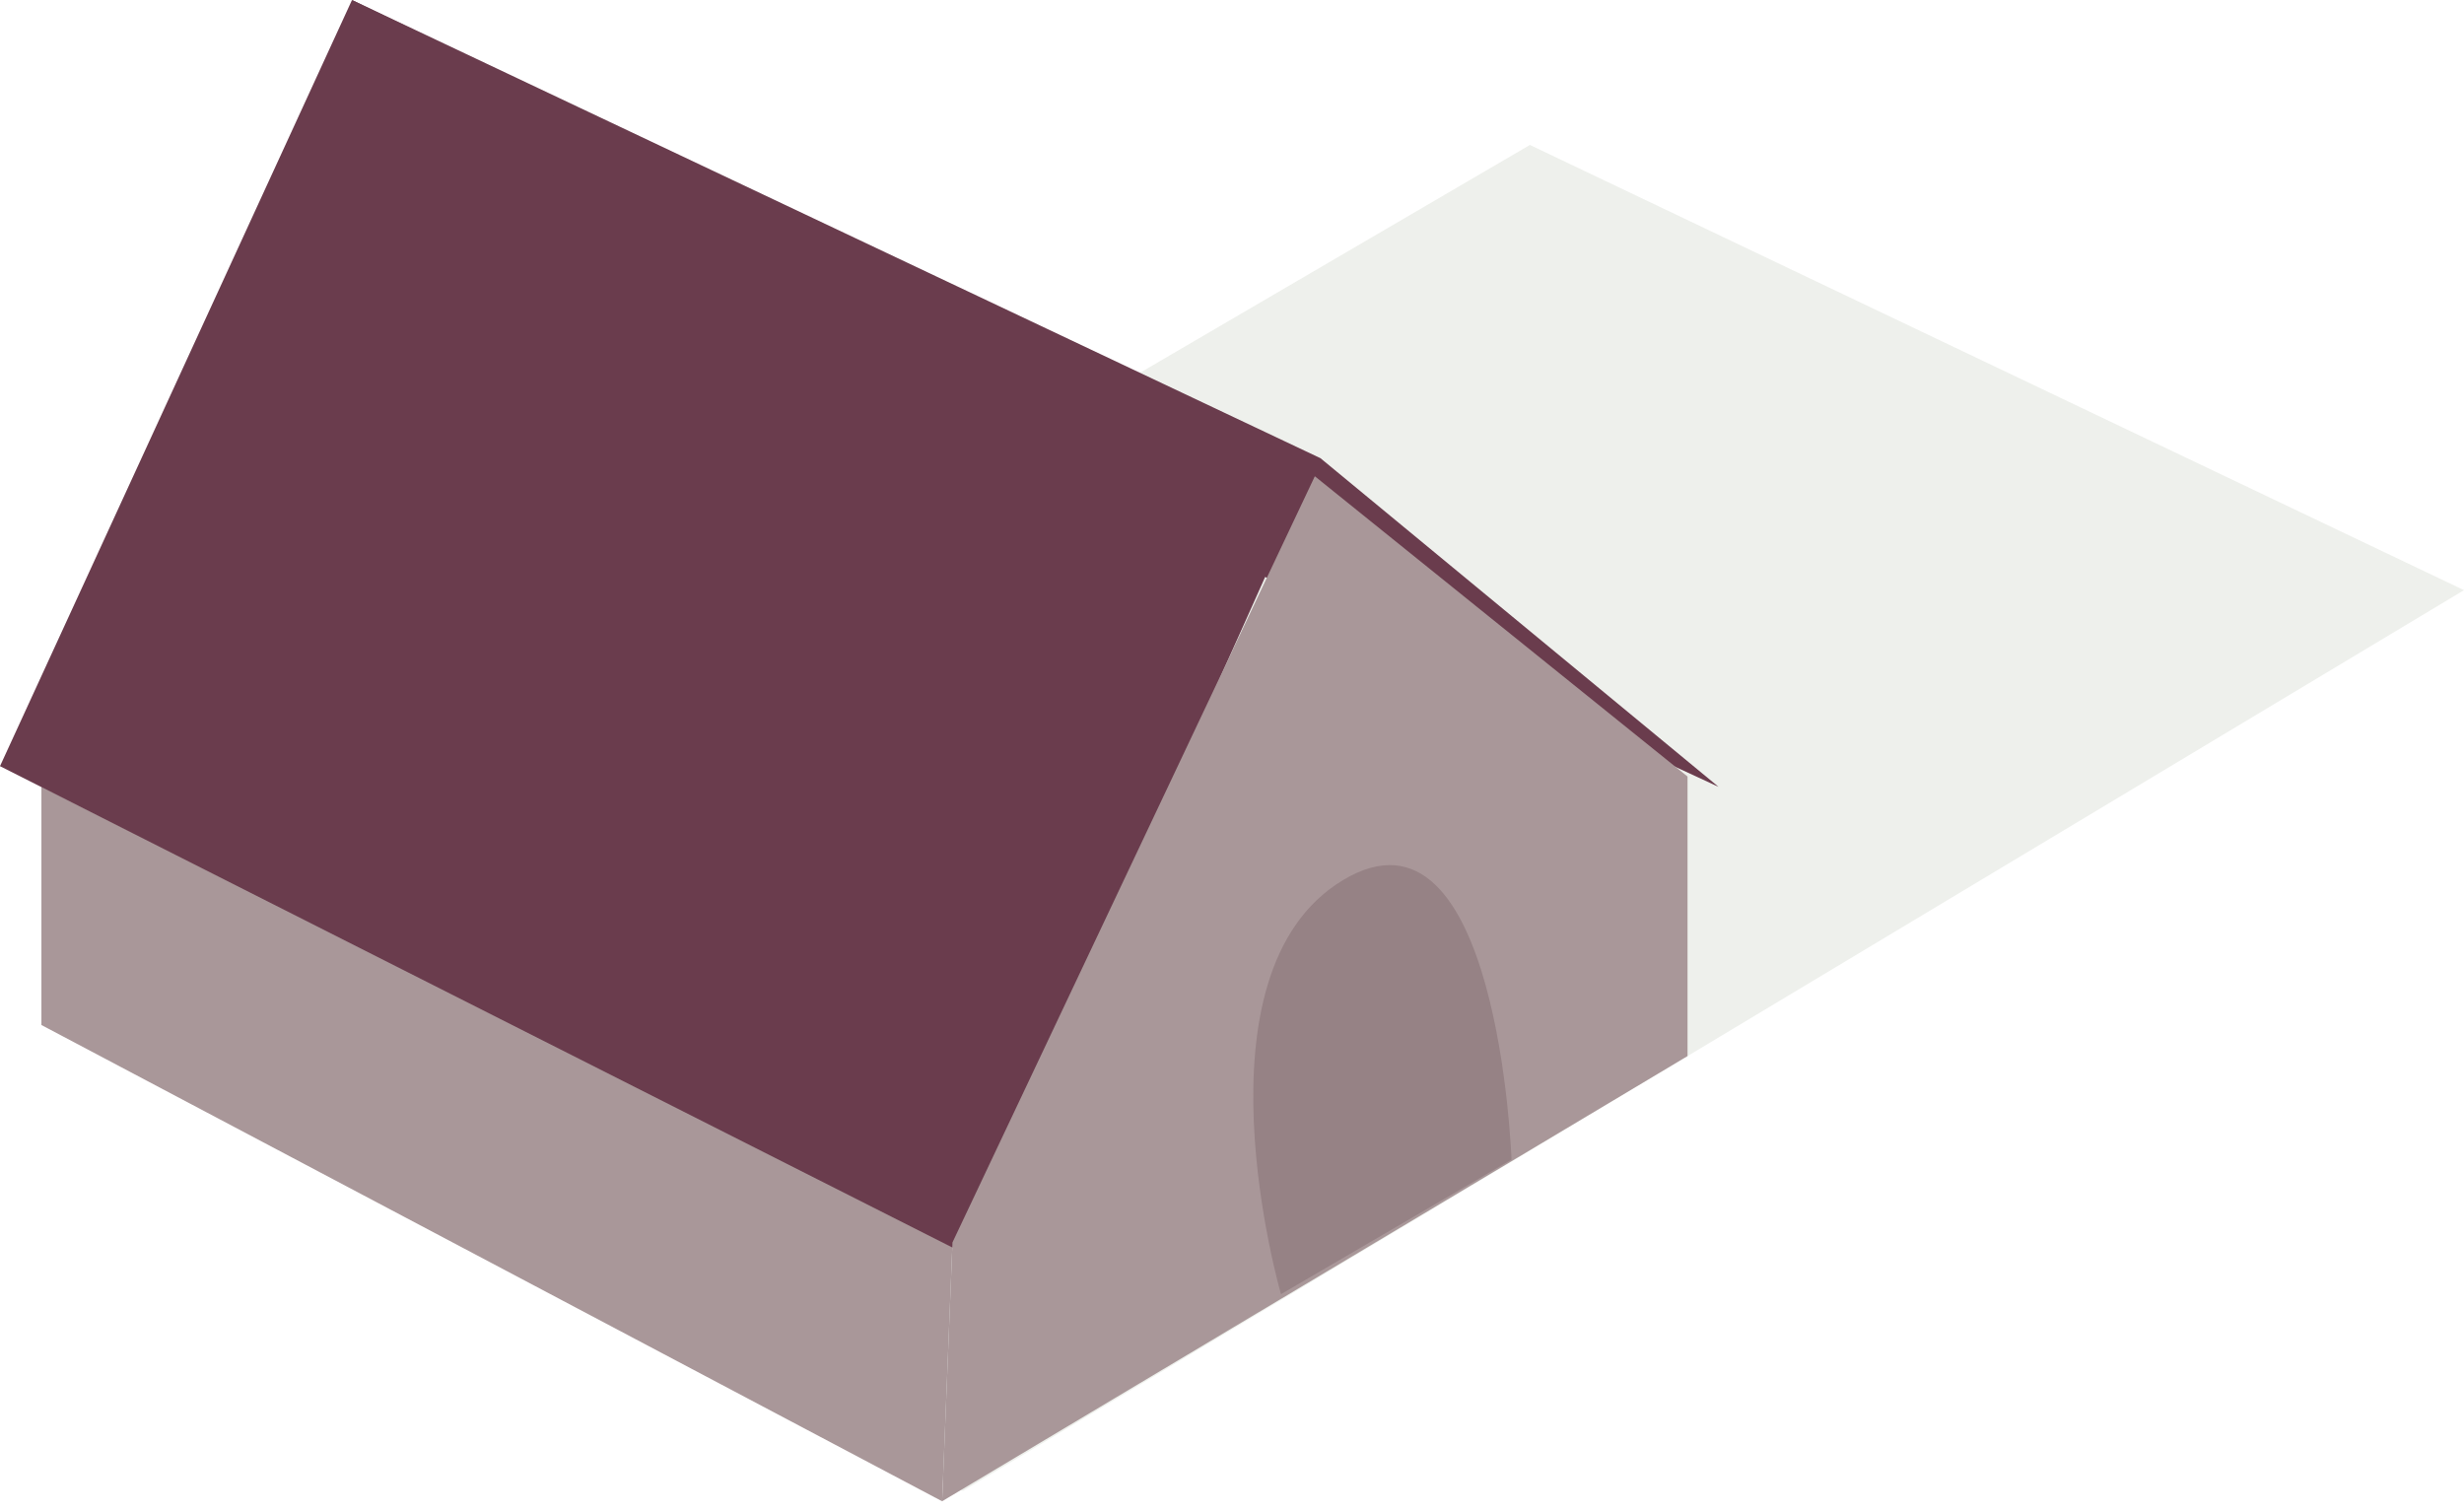<svg width="119" height="73" viewBox="0 0 119 73" fill="none" xmlns="http://www.w3.org/2000/svg">
<path d="M119 28.5L46.5 72L2 49L73.888 7L119 28.5Z" fill="#95A187" fill-opacity="0.16"/>
<path d="M2 49.5V38L46 60L45.5 72.5L2 49.5Z" fill="#A99799"/>
<path d="M63.5 22.5L17 0L0 37L46.5 60.5L63.5 22.5Z" fill="#6A3C4D"/>
<path d="M63.772 22.127L17 0L35.189 15.873L83 38L63.772 22.127Z" fill="#6A3C4D"/>
<path d="M81.5 51L45.5 72.5L46 60L63.5 23L81.5 37.5V51Z" fill="#A99799"/>
<path d="M64.866 42.5C72.365 38 73 56 73 56L61.866 62.5C61.866 62.5 57.366 47 64.866 42.5Z" fill="#968285"/>
</svg>
